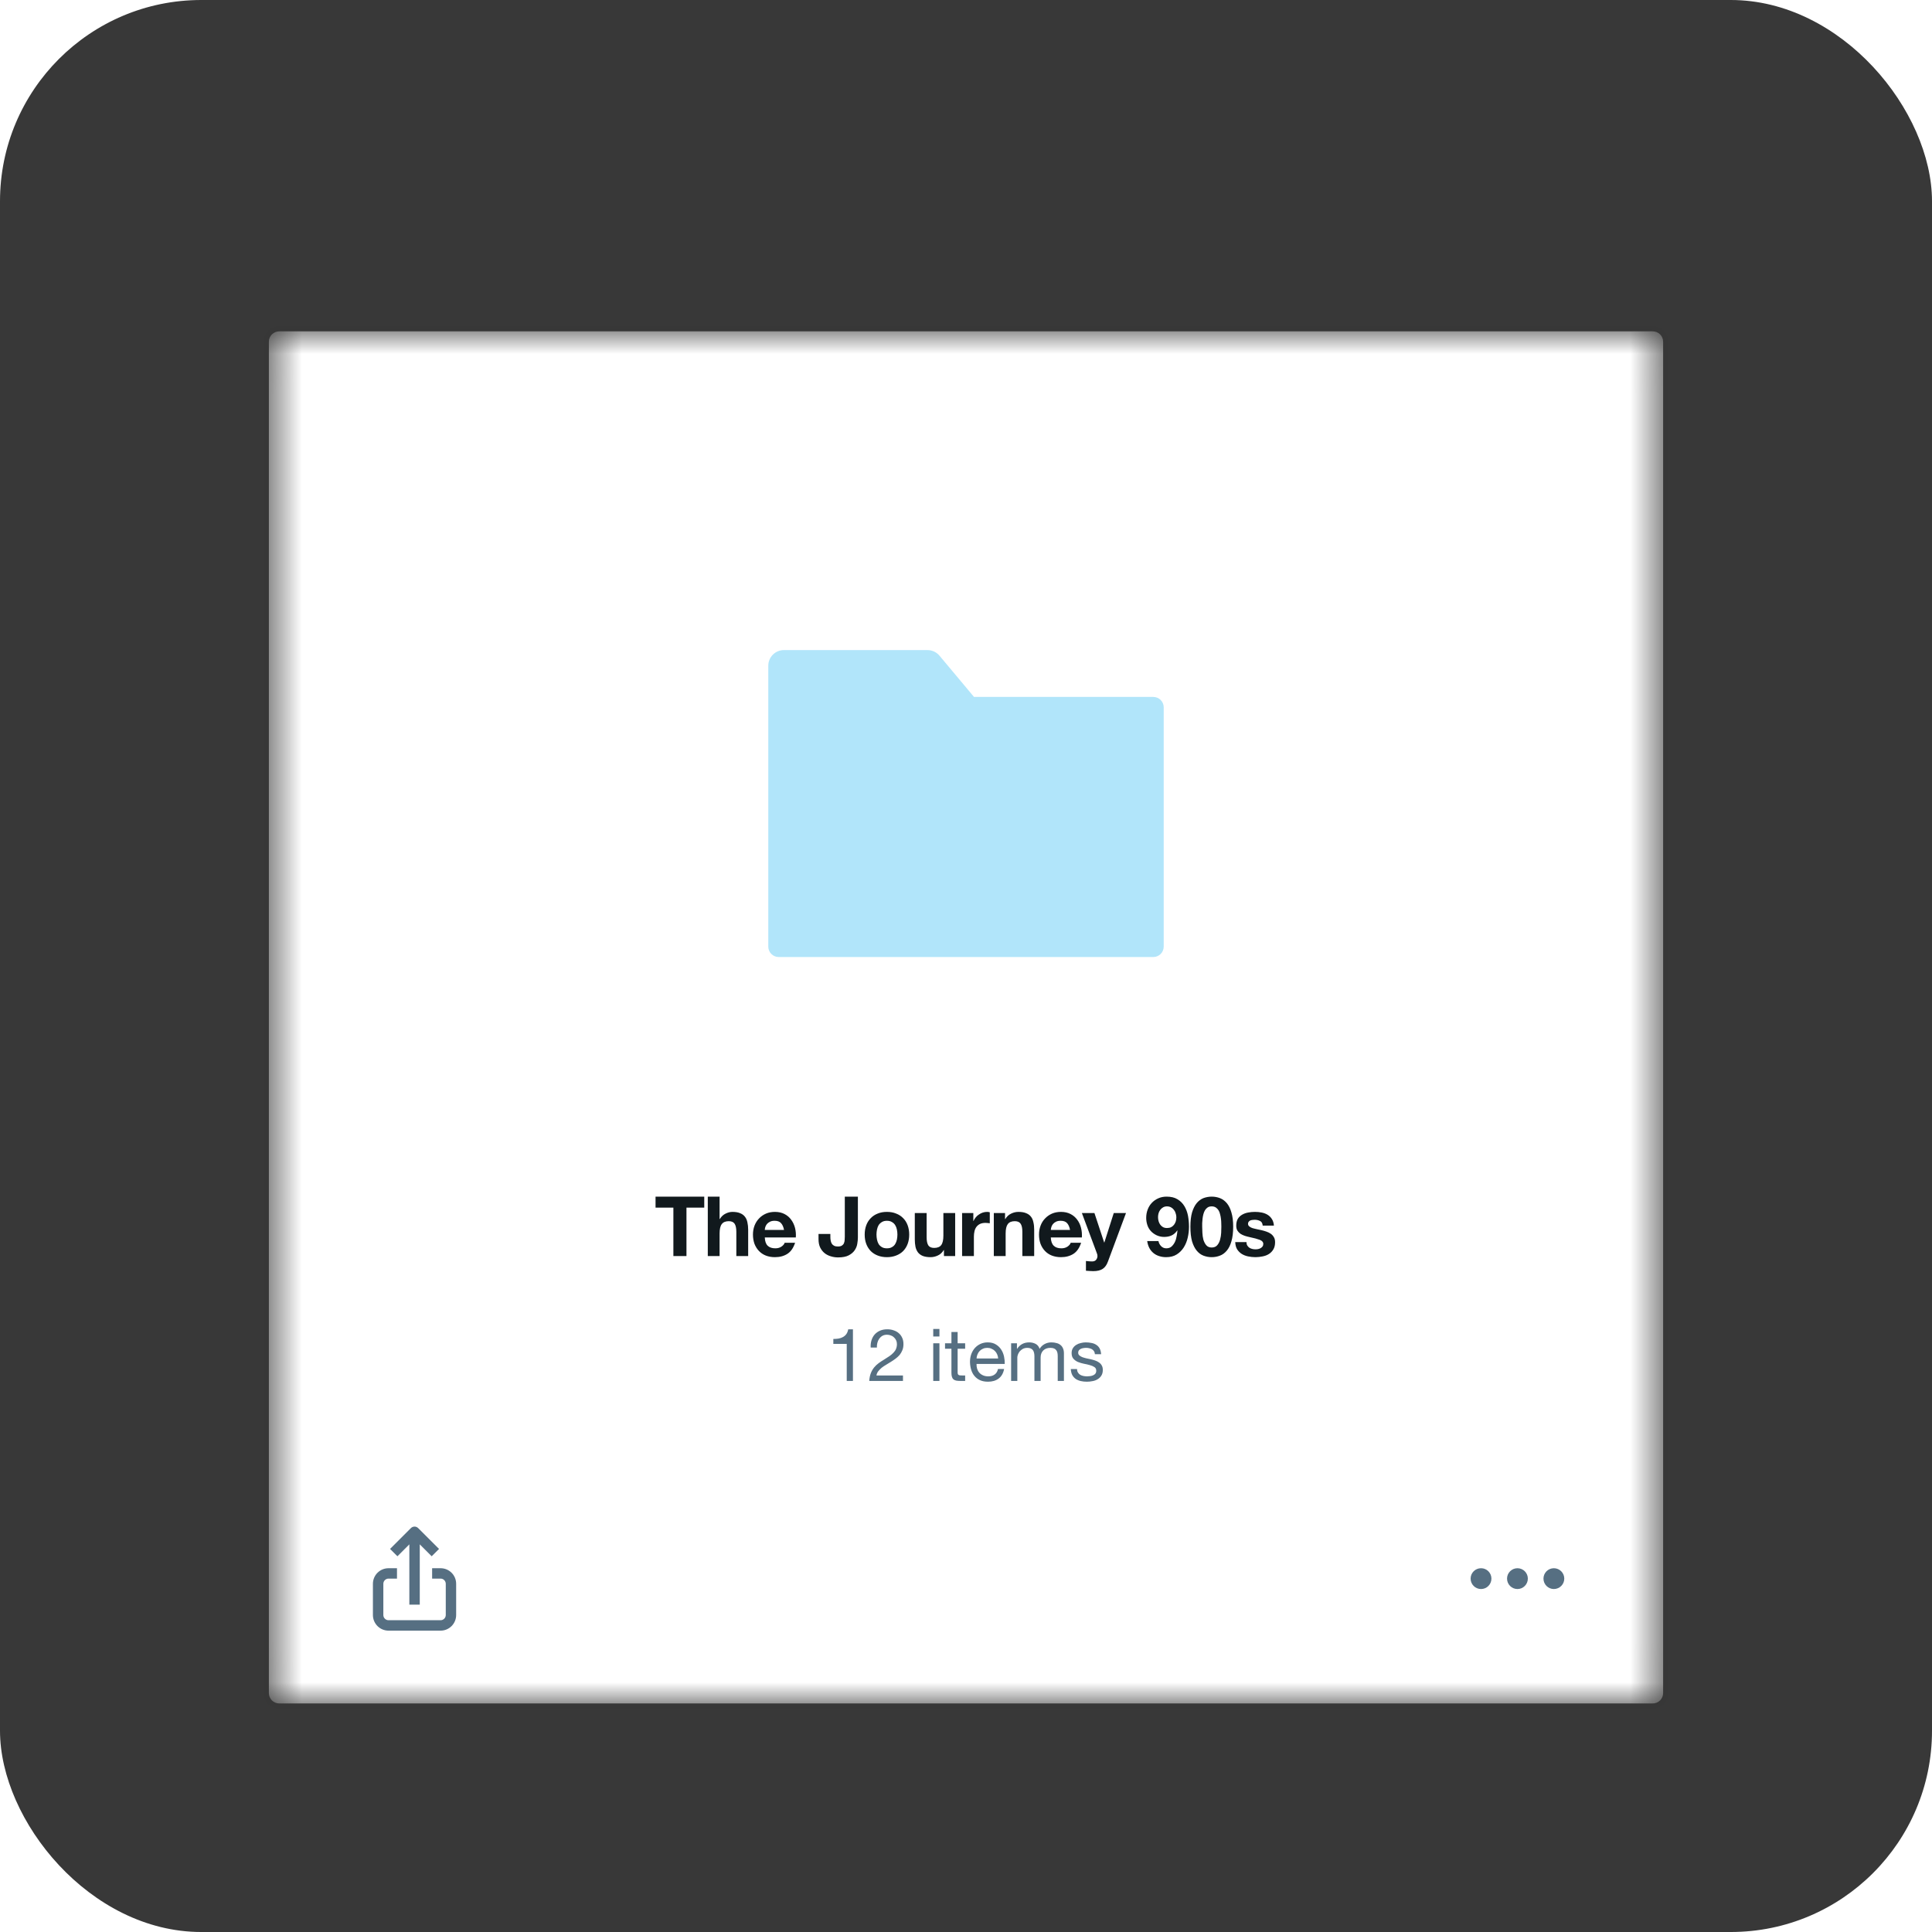<svg width="48" height="48" viewBox="0 0 48 48" fill="none" xmlns="http://www.w3.org/2000/svg">
<g clip-path="url(#clip0_1356_188117)">
<rect width="48" height="48" rx="2" fill="#383838"/>
<g clip-path="url(#clip1_1356_188117)">
<g filter="url(#filter0_dd_1356_188117)">
<mask id="mask0_1356_188117" style="mask-type:luminance" maskUnits="userSpaceOnUse" x="6" y="6" width="36" height="36">
<path d="M41.061 6.939H6.939C6.796 6.939 6.68 7.054 6.68 7.197V40.771C6.68 40.913 6.796 41.029 6.939 41.029H41.061C41.204 41.029 41.32 40.913 41.32 40.771V7.197C41.32 7.054 41.204 6.939 41.061 6.939Z" fill="white"/>
</mask>
<g mask="url(#mask0_1356_188117)">
<path d="M41.061 6.939H6.939C6.796 6.939 6.68 7.054 6.68 7.197V40.771C6.68 40.913 6.796 41.029 6.939 41.029H41.061C41.204 41.029 41.32 40.913 41.32 40.771V7.197C41.32 7.054 41.204 6.939 41.061 6.939Z" fill="white"/>
<mask id="mask1_1356_188117" style="mask-type:luminance" maskUnits="userSpaceOnUse" x="11" y="12" width="26" height="14">
<path d="M36.15 12.109H11.85V25.778H36.15V12.109Z" fill="white"/>
</mask>
<g mask="url(#mask1_1356_188117)">
<g filter="url(#filter1_d_1356_188117)">
<path fill-rule="evenodd" clip-rule="evenodd" d="M19.476 15.117C19.262 15.117 19.088 15.291 19.088 15.505V16.539V18.219V22.485C19.088 22.627 19.204 22.743 19.347 22.743H28.653C28.796 22.743 28.912 22.627 28.912 22.485V16.539C28.912 16.396 28.796 16.281 28.653 16.281H24.199L23.341 15.256C23.267 15.168 23.158 15.117 23.044 15.117H19.476Z" fill="#B1E5FA"/>
</g>
</g>
<path d="M16.73 28.71V29.914H17.055V28.71H17.497V28.437H16.287V28.71H16.73ZM17.585 28.437V29.914H17.878V29.353C17.878 29.244 17.896 29.166 17.932 29.12C17.968 29.071 18.026 29.047 18.106 29.047C18.176 29.047 18.225 29.069 18.253 29.113C18.28 29.156 18.294 29.222 18.294 29.31V29.914H18.588V29.256C18.588 29.19 18.581 29.13 18.569 29.076C18.558 29.021 18.538 28.975 18.509 28.938C18.48 28.899 18.44 28.869 18.389 28.849C18.34 28.827 18.275 28.816 18.197 28.816C18.142 28.816 18.085 28.83 18.027 28.859C17.969 28.887 17.922 28.931 17.884 28.993H17.878V28.437H17.585ZM19.479 29.264H19.001C19.002 29.244 19.006 29.22 19.013 29.194C19.021 29.168 19.035 29.143 19.052 29.12C19.072 29.096 19.097 29.077 19.127 29.062C19.159 29.045 19.198 29.037 19.245 29.037C19.317 29.037 19.37 29.056 19.404 29.095C19.44 29.133 19.465 29.19 19.479 29.264ZM19.001 29.451H19.772C19.778 29.368 19.771 29.288 19.752 29.213C19.732 29.137 19.7 29.069 19.656 29.01C19.614 28.951 19.558 28.904 19.491 28.869C19.423 28.834 19.344 28.816 19.253 28.816C19.172 28.816 19.097 28.83 19.03 28.859C18.964 28.888 18.906 28.928 18.858 28.979C18.81 29.029 18.773 29.088 18.746 29.157C18.72 29.226 18.707 29.3 18.707 29.38C18.707 29.463 18.72 29.539 18.744 29.608C18.771 29.677 18.807 29.736 18.854 29.785C18.901 29.835 18.958 29.874 19.026 29.901C19.093 29.927 19.169 29.941 19.253 29.941C19.375 29.941 19.478 29.913 19.563 29.858C19.649 29.803 19.712 29.711 19.754 29.583H19.495C19.485 29.616 19.459 29.648 19.416 29.678C19.374 29.707 19.323 29.721 19.263 29.721C19.181 29.721 19.117 29.7 19.073 29.657C19.029 29.615 19.005 29.546 19.001 29.451ZM21.314 29.448V28.437H20.989V29.434C20.989 29.46 20.988 29.488 20.985 29.517C20.984 29.544 20.978 29.57 20.967 29.595C20.957 29.619 20.94 29.638 20.917 29.653C20.893 29.668 20.86 29.676 20.818 29.676C20.779 29.676 20.747 29.67 20.723 29.657C20.699 29.645 20.68 29.628 20.667 29.608C20.653 29.586 20.643 29.559 20.638 29.529C20.632 29.499 20.63 29.466 20.63 29.43V29.364H20.336V29.492C20.336 29.573 20.349 29.643 20.377 29.701C20.405 29.757 20.441 29.804 20.487 29.841C20.532 29.877 20.584 29.903 20.642 29.92C20.7 29.938 20.76 29.947 20.822 29.947C20.932 29.947 21.02 29.93 21.084 29.897C21.149 29.863 21.199 29.821 21.233 29.771C21.268 29.72 21.29 29.666 21.299 29.608C21.309 29.55 21.314 29.497 21.314 29.448ZM21.776 29.38C21.776 29.337 21.781 29.295 21.789 29.254C21.797 29.213 21.811 29.176 21.83 29.144C21.851 29.113 21.878 29.087 21.911 29.068C21.944 29.047 21.985 29.037 22.035 29.037C22.085 29.037 22.126 29.047 22.159 29.068C22.194 29.087 22.221 29.113 22.24 29.144C22.26 29.176 22.275 29.213 22.283 29.254C22.291 29.295 22.296 29.337 22.296 29.38C22.296 29.423 22.291 29.465 22.283 29.506C22.275 29.546 22.26 29.583 22.24 29.616C22.221 29.648 22.194 29.673 22.159 29.692C22.126 29.712 22.085 29.721 22.035 29.721C21.985 29.721 21.944 29.712 21.911 29.692C21.878 29.673 21.851 29.648 21.83 29.616C21.811 29.583 21.797 29.546 21.789 29.506C21.781 29.465 21.776 29.423 21.776 29.38ZM21.483 29.38C21.483 29.466 21.496 29.543 21.522 29.612C21.548 29.681 21.586 29.74 21.634 29.79C21.682 29.838 21.74 29.875 21.808 29.901C21.875 29.927 21.951 29.941 22.035 29.941C22.119 29.941 22.195 29.927 22.262 29.901C22.331 29.875 22.39 29.838 22.438 29.79C22.487 29.74 22.524 29.681 22.55 29.612C22.576 29.543 22.589 29.466 22.589 29.38C22.589 29.295 22.576 29.218 22.55 29.148C22.524 29.078 22.487 29.019 22.438 28.971C22.39 28.921 22.331 28.883 22.262 28.857C22.195 28.829 22.119 28.816 22.035 28.816C21.951 28.816 21.875 28.829 21.808 28.857C21.74 28.883 21.682 28.921 21.634 28.971C21.586 29.019 21.548 29.078 21.522 29.148C21.496 29.218 21.483 29.295 21.483 29.38ZM23.731 29.914V28.845H23.438V29.405C23.438 29.514 23.42 29.593 23.384 29.641C23.348 29.688 23.29 29.711 23.21 29.711C23.14 29.711 23.091 29.69 23.063 29.647C23.036 29.603 23.022 29.537 23.022 29.448V28.845H22.728V29.502C22.728 29.568 22.734 29.629 22.745 29.684C22.757 29.738 22.778 29.784 22.807 29.823C22.836 29.86 22.875 29.889 22.925 29.91C22.976 29.93 23.041 29.941 23.119 29.941C23.181 29.941 23.242 29.927 23.301 29.899C23.361 29.872 23.409 29.827 23.446 29.765H23.452V29.914H23.731ZM23.903 28.845V29.914H24.196V29.432C24.196 29.384 24.201 29.339 24.211 29.297C24.22 29.256 24.236 29.22 24.258 29.19C24.282 29.158 24.312 29.133 24.349 29.115C24.387 29.098 24.432 29.089 24.486 29.089C24.504 29.089 24.522 29.09 24.542 29.093C24.561 29.094 24.578 29.096 24.591 29.099V28.826C24.568 28.819 24.547 28.816 24.527 28.816C24.49 28.816 24.454 28.821 24.42 28.832C24.385 28.843 24.353 28.859 24.323 28.88C24.292 28.899 24.265 28.923 24.242 28.952C24.218 28.98 24.2 29.01 24.186 29.043H24.182V28.845H23.903ZM24.691 28.845V29.914H24.985V29.353C24.985 29.244 25.003 29.166 25.038 29.12C25.074 29.071 25.132 29.047 25.212 29.047C25.283 29.047 25.331 29.069 25.359 29.113C25.387 29.156 25.4 29.222 25.4 29.31V29.914H25.694V29.256C25.694 29.19 25.688 29.13 25.675 29.076C25.664 29.021 25.645 28.975 25.616 28.938C25.587 28.899 25.547 28.869 25.496 28.849C25.446 28.827 25.382 28.816 25.303 28.816C25.241 28.816 25.18 28.83 25.121 28.859C25.062 28.887 25.014 28.931 24.977 28.993H24.97V28.845H24.691ZM26.585 29.264H26.107C26.109 29.244 26.113 29.22 26.12 29.194C26.128 29.168 26.141 29.143 26.159 29.12C26.178 29.096 26.203 29.077 26.233 29.062C26.265 29.045 26.304 29.037 26.351 29.037C26.423 29.037 26.476 29.056 26.511 29.095C26.546 29.133 26.571 29.19 26.585 29.264ZM26.107 29.451H26.879C26.884 29.368 26.877 29.288 26.858 29.213C26.839 29.137 26.807 29.069 26.763 29.01C26.72 28.951 26.665 28.904 26.597 28.869C26.53 28.834 26.451 28.816 26.36 28.816C26.278 28.816 26.204 28.83 26.136 28.859C26.07 28.888 26.013 28.928 25.965 28.979C25.916 29.029 25.879 29.088 25.853 29.157C25.827 29.226 25.814 29.3 25.814 29.38C25.814 29.463 25.826 29.539 25.851 29.608C25.877 29.677 25.914 29.736 25.96 29.785C26.007 29.835 26.064 29.874 26.132 29.901C26.2 29.927 26.276 29.941 26.36 29.941C26.481 29.941 26.584 29.913 26.67 29.858C26.755 29.803 26.819 29.711 26.86 29.583H26.601C26.592 29.616 26.566 29.648 26.523 29.678C26.48 29.707 26.429 29.721 26.37 29.721C26.287 29.721 26.224 29.7 26.18 29.657C26.136 29.615 26.111 29.546 26.107 29.451ZM27.528 30.046L27.975 28.845H27.671L27.437 29.577H27.433L27.191 28.845H26.879L27.253 29.848C27.262 29.868 27.266 29.89 27.266 29.914C27.266 29.945 27.256 29.974 27.237 30.001C27.219 30.027 27.191 30.042 27.152 30.046C27.123 30.047 27.094 30.047 27.065 30.044C27.036 30.041 27.008 30.039 26.98 30.036V30.278C27.011 30.28 27.04 30.283 27.069 30.284C27.1 30.287 27.13 30.288 27.16 30.288C27.261 30.288 27.34 30.269 27.396 30.232C27.453 30.195 27.497 30.133 27.528 30.046ZM28.992 29.217C28.955 29.217 28.922 29.209 28.893 29.194C28.865 29.177 28.843 29.157 28.825 29.132C28.807 29.106 28.793 29.077 28.784 29.045C28.775 29.012 28.771 28.978 28.771 28.944C28.771 28.911 28.776 28.878 28.785 28.847C28.795 28.815 28.81 28.787 28.829 28.762C28.848 28.737 28.872 28.717 28.899 28.702C28.927 28.687 28.958 28.679 28.992 28.679C29.03 28.679 29.063 28.687 29.092 28.702C29.121 28.717 29.145 28.738 29.164 28.764C29.185 28.789 29.2 28.818 29.209 28.851C29.221 28.883 29.226 28.915 29.226 28.948C29.226 28.984 29.221 29.018 29.212 29.051C29.202 29.083 29.187 29.111 29.168 29.136C29.149 29.161 29.125 29.181 29.096 29.196C29.067 29.21 29.032 29.217 28.992 29.217ZM28.781 29.541H28.502C28.511 29.605 28.528 29.661 28.554 29.711C28.58 29.761 28.614 29.803 28.655 29.837C28.697 29.872 28.744 29.897 28.798 29.914C28.852 29.932 28.91 29.941 28.972 29.941C29.075 29.941 29.163 29.919 29.234 29.874C29.306 29.829 29.365 29.77 29.41 29.699C29.456 29.626 29.489 29.544 29.509 29.455C29.53 29.365 29.54 29.276 29.54 29.186C29.54 29.095 29.532 29.005 29.516 28.915C29.499 28.825 29.469 28.745 29.427 28.675C29.384 28.603 29.327 28.546 29.255 28.503C29.185 28.459 29.094 28.437 28.984 28.437C28.908 28.437 28.839 28.451 28.777 28.479C28.715 28.506 28.662 28.544 28.616 28.592C28.572 28.639 28.537 28.695 28.513 28.76C28.489 28.823 28.477 28.892 28.477 28.966C28.477 29.024 28.486 29.082 28.504 29.138C28.522 29.195 28.55 29.245 28.589 29.289C28.63 29.335 28.681 29.371 28.74 29.399C28.799 29.425 28.86 29.438 28.922 29.438C28.992 29.438 29.054 29.426 29.108 29.401C29.162 29.376 29.209 29.335 29.249 29.277L29.253 29.281C29.25 29.321 29.244 29.366 29.234 29.417C29.226 29.468 29.212 29.517 29.191 29.562C29.17 29.606 29.142 29.644 29.108 29.676C29.074 29.706 29.03 29.721 28.976 29.721C28.925 29.721 28.882 29.703 28.848 29.668C28.813 29.632 28.791 29.59 28.781 29.541ZM29.868 29.184C29.868 29.159 29.868 29.129 29.868 29.095C29.87 29.059 29.873 29.022 29.877 28.985C29.881 28.948 29.888 28.912 29.897 28.876C29.907 28.838 29.92 28.805 29.937 28.776C29.955 28.747 29.977 28.724 30.003 28.706C30.03 28.688 30.064 28.679 30.104 28.679C30.144 28.679 30.178 28.688 30.206 28.706C30.233 28.724 30.256 28.747 30.274 28.776C30.292 28.805 30.305 28.838 30.313 28.876C30.323 28.912 30.33 28.948 30.334 28.985C30.339 29.022 30.342 29.059 30.342 29.095C30.343 29.129 30.344 29.159 30.344 29.184C30.344 29.225 30.343 29.276 30.34 29.335C30.337 29.393 30.328 29.449 30.313 29.504C30.299 29.558 30.276 29.604 30.243 29.643C30.211 29.681 30.165 29.701 30.104 29.701C30.045 29.701 30 29.681 29.968 29.643C29.936 29.604 29.913 29.558 29.897 29.504C29.884 29.449 29.875 29.393 29.873 29.335C29.87 29.276 29.868 29.225 29.868 29.184ZM29.575 29.184C29.575 29.328 29.589 29.45 29.616 29.548C29.645 29.644 29.684 29.721 29.732 29.779C29.78 29.837 29.836 29.879 29.899 29.903C29.964 29.928 30.033 29.941 30.104 29.941C30.177 29.941 30.246 29.928 30.309 29.903C30.374 29.879 30.43 29.837 30.479 29.779C30.528 29.721 30.567 29.644 30.594 29.548C30.623 29.45 30.638 29.328 30.638 29.184C30.638 29.043 30.623 28.925 30.594 28.83C30.567 28.734 30.528 28.656 30.479 28.598C30.43 28.541 30.374 28.499 30.309 28.474C30.246 28.45 30.177 28.437 30.104 28.437C30.033 28.437 29.964 28.45 29.899 28.474C29.836 28.499 29.78 28.541 29.732 28.598C29.684 28.656 29.645 28.734 29.616 28.83C29.589 28.925 29.575 29.043 29.575 29.184ZM30.968 29.566H30.689C30.692 29.638 30.707 29.698 30.736 29.746C30.767 29.793 30.805 29.831 30.85 29.86C30.897 29.889 30.95 29.91 31.009 29.922C31.069 29.934 31.129 29.941 31.191 29.941C31.252 29.941 31.311 29.934 31.369 29.922C31.428 29.911 31.481 29.891 31.526 29.862C31.572 29.833 31.608 29.795 31.636 29.748C31.665 29.7 31.679 29.641 31.679 29.57C31.679 29.521 31.67 29.479 31.65 29.446C31.631 29.412 31.606 29.384 31.574 29.361C31.542 29.338 31.506 29.32 31.464 29.306C31.424 29.292 31.383 29.28 31.34 29.27C31.299 29.261 31.258 29.252 31.218 29.244C31.178 29.235 31.142 29.227 31.111 29.217C31.08 29.206 31.055 29.192 31.036 29.175C31.017 29.159 31.007 29.137 31.007 29.111C31.007 29.089 31.013 29.072 31.024 29.06C31.035 29.046 31.048 29.036 31.063 29.029C31.08 29.022 31.098 29.018 31.117 29.016C31.136 29.014 31.154 29.012 31.171 29.012C31.223 29.012 31.268 29.022 31.307 29.043C31.346 29.062 31.367 29.1 31.371 29.157H31.65C31.645 29.091 31.628 29.036 31.599 28.993C31.571 28.949 31.536 28.914 31.493 28.888C31.451 28.862 31.402 28.843 31.346 28.832C31.293 28.821 31.237 28.816 31.179 28.816C31.121 28.816 31.064 28.821 31.009 28.832C30.954 28.842 30.904 28.86 30.86 28.886C30.816 28.911 30.78 28.945 30.753 28.989C30.727 29.034 30.714 29.09 30.714 29.159C30.714 29.206 30.723 29.246 30.742 29.279C30.762 29.311 30.787 29.337 30.819 29.36C30.851 29.38 30.887 29.398 30.927 29.411C30.968 29.424 31.01 29.435 31.053 29.444C31.158 29.466 31.239 29.488 31.297 29.51C31.356 29.532 31.386 29.566 31.386 29.61C31.386 29.636 31.38 29.658 31.367 29.676C31.355 29.692 31.339 29.706 31.32 29.717C31.302 29.727 31.281 29.735 31.258 29.74C31.235 29.744 31.214 29.746 31.193 29.746C31.164 29.746 31.136 29.743 31.109 29.736C31.082 29.729 31.059 29.719 31.038 29.705C31.018 29.69 31 29.671 30.987 29.649C30.974 29.626 30.968 29.598 30.968 29.566Z" fill="#11191D"/>
<path d="M21.191 33.016V31.733H21.074C21.065 31.781 21.049 31.821 21.027 31.852C21.004 31.884 20.975 31.908 20.942 31.926C20.909 31.944 20.872 31.957 20.831 31.964C20.79 31.97 20.748 31.973 20.704 31.973V32.096H21.037V33.016H21.191ZM21.632 32.187H21.786C21.785 32.148 21.788 32.11 21.797 32.073C21.806 32.034 21.822 32 21.842 31.97C21.863 31.94 21.889 31.915 21.92 31.897C21.952 31.878 21.991 31.868 22.036 31.868C22.07 31.868 22.101 31.874 22.131 31.885C22.162 31.895 22.188 31.911 22.209 31.932C22.232 31.952 22.25 31.977 22.264 32.006C22.277 32.034 22.284 32.065 22.284 32.1C22.284 32.145 22.276 32.184 22.262 32.218C22.249 32.252 22.228 32.283 22.2 32.312C22.174 32.341 22.14 32.37 22.099 32.399C22.058 32.426 22.01 32.457 21.956 32.491C21.911 32.517 21.869 32.546 21.828 32.576C21.787 32.606 21.75 32.641 21.717 32.681C21.685 32.721 21.657 32.768 21.636 32.822C21.615 32.875 21.602 32.94 21.596 33.016H22.434V32.88H21.775C21.782 32.84 21.797 32.805 21.82 32.775C21.845 32.744 21.873 32.715 21.905 32.688C21.939 32.662 21.976 32.637 22.016 32.614C22.055 32.59 22.095 32.566 22.135 32.541C22.175 32.516 22.214 32.49 22.251 32.462C22.288 32.434 22.322 32.404 22.351 32.37C22.379 32.335 22.402 32.295 22.419 32.252C22.437 32.209 22.446 32.159 22.446 32.102C22.446 32.042 22.436 31.988 22.414 31.943C22.393 31.897 22.365 31.859 22.329 31.829C22.293 31.797 22.25 31.774 22.2 31.758C22.152 31.741 22.1 31.733 22.045 31.733C21.977 31.733 21.917 31.744 21.864 31.767C21.811 31.79 21.766 31.822 21.73 31.863C21.695 31.903 21.669 31.951 21.652 32.006C21.635 32.062 21.628 32.122 21.632 32.187ZM23.34 31.912V31.724H23.186V31.912H23.34ZM23.186 32.08V33.016H23.34V32.08H23.186ZM23.792 32.08V31.8H23.638V32.08H23.479V32.216H23.638V32.811C23.638 32.855 23.642 32.89 23.651 32.916C23.659 32.943 23.672 32.963 23.689 32.978C23.707 32.992 23.73 33.002 23.758 33.008C23.787 33.013 23.821 33.016 23.861 33.016H23.979V32.88H23.908C23.884 32.88 23.864 32.879 23.848 32.878C23.834 32.876 23.822 32.871 23.814 32.865C23.805 32.859 23.799 32.851 23.796 32.84C23.793 32.829 23.792 32.815 23.792 32.797V32.216H23.979V32.08H23.792ZM24.799 32.458H24.262C24.264 32.422 24.272 32.388 24.285 32.357C24.298 32.324 24.316 32.296 24.339 32.272C24.362 32.248 24.389 32.229 24.421 32.216C24.453 32.201 24.49 32.194 24.529 32.194C24.568 32.194 24.603 32.201 24.634 32.216C24.667 32.229 24.695 32.248 24.718 32.272C24.742 32.295 24.76 32.323 24.774 32.355C24.788 32.388 24.797 32.422 24.799 32.458ZM24.947 32.719H24.795C24.782 32.78 24.754 32.826 24.712 32.856C24.671 32.887 24.618 32.902 24.553 32.902C24.502 32.902 24.458 32.893 24.421 32.876C24.383 32.859 24.353 32.837 24.329 32.809C24.304 32.78 24.287 32.748 24.276 32.712C24.265 32.674 24.26 32.635 24.262 32.594H24.962C24.964 32.537 24.959 32.478 24.946 32.415C24.933 32.352 24.911 32.294 24.877 32.241C24.844 32.188 24.8 32.145 24.745 32.111C24.691 32.076 24.622 32.058 24.538 32.058C24.474 32.058 24.415 32.071 24.361 32.095C24.308 32.119 24.262 32.153 24.222 32.196C24.183 32.239 24.153 32.291 24.131 32.35C24.11 32.409 24.099 32.474 24.099 32.545C24.101 32.616 24.111 32.682 24.13 32.742C24.149 32.803 24.177 32.855 24.215 32.898C24.252 32.941 24.298 32.975 24.352 32.999C24.407 33.023 24.473 33.035 24.547 33.035C24.654 33.035 24.742 33.009 24.812 32.956C24.882 32.903 24.927 32.824 24.947 32.719ZM25.121 32.08V33.016H25.275V32.433C25.275 32.415 25.279 32.393 25.288 32.366C25.297 32.338 25.312 32.312 25.331 32.286C25.352 32.261 25.378 32.239 25.409 32.221C25.442 32.203 25.48 32.194 25.525 32.194C25.56 32.194 25.588 32.2 25.61 32.21C25.633 32.22 25.651 32.235 25.664 32.254C25.677 32.272 25.686 32.294 25.691 32.319C25.697 32.344 25.7 32.372 25.7 32.402V33.016H25.854V32.433C25.854 32.361 25.876 32.303 25.919 32.259C25.963 32.216 26.022 32.194 26.098 32.194C26.136 32.194 26.166 32.2 26.189 32.21C26.213 32.221 26.232 32.236 26.245 32.256C26.258 32.274 26.267 32.295 26.272 32.321C26.277 32.346 26.279 32.373 26.279 32.402V33.016H26.433V32.33C26.433 32.282 26.425 32.241 26.41 32.207C26.395 32.172 26.374 32.143 26.346 32.122C26.32 32.1 26.287 32.084 26.249 32.075C26.211 32.064 26.169 32.058 26.122 32.058C26.06 32.058 26.004 32.072 25.952 32.1C25.901 32.128 25.86 32.167 25.829 32.218C25.809 32.16 25.776 32.119 25.729 32.095C25.682 32.071 25.63 32.058 25.572 32.058C25.44 32.058 25.34 32.111 25.27 32.218H25.266V32.08H25.121ZM26.758 32.721H26.604C26.607 32.779 26.619 32.828 26.64 32.869C26.662 32.909 26.691 32.941 26.727 32.967C26.764 32.991 26.805 33.008 26.852 33.019C26.899 33.03 26.949 33.035 27.001 33.035C27.048 33.035 27.095 33.031 27.142 33.021C27.19 33.013 27.233 32.997 27.27 32.974C27.309 32.951 27.34 32.921 27.363 32.883C27.387 32.846 27.399 32.799 27.399 32.742C27.399 32.698 27.39 32.66 27.372 32.63C27.355 32.6 27.332 32.575 27.303 32.556C27.275 32.536 27.242 32.519 27.205 32.507C27.169 32.495 27.131 32.485 27.093 32.476C27.057 32.468 27.02 32.46 26.984 32.453C26.948 32.444 26.916 32.435 26.887 32.424C26.858 32.412 26.834 32.397 26.814 32.38C26.796 32.362 26.787 32.34 26.787 32.313C26.787 32.289 26.793 32.27 26.805 32.256C26.817 32.24 26.833 32.228 26.852 32.219C26.872 32.21 26.893 32.203 26.916 32.2C26.94 32.196 26.963 32.194 26.986 32.194C27.011 32.194 27.036 32.197 27.06 32.203C27.086 32.208 27.108 32.217 27.129 32.228C27.15 32.241 27.166 32.257 27.18 32.277C27.193 32.297 27.201 32.321 27.203 32.352H27.357C27.353 32.295 27.341 32.248 27.321 32.21C27.3 32.172 27.273 32.142 27.238 32.12C27.204 32.097 27.165 32.081 27.12 32.073C27.075 32.063 27.027 32.058 26.973 32.058C26.933 32.058 26.891 32.064 26.849 32.075C26.808 32.084 26.77 32.1 26.736 32.122C26.704 32.142 26.677 32.169 26.655 32.203C26.634 32.237 26.624 32.277 26.624 32.324C26.624 32.385 26.639 32.432 26.669 32.465C26.7 32.499 26.737 32.526 26.782 32.545C26.828 32.563 26.877 32.578 26.93 32.589C26.983 32.598 27.032 32.61 27.077 32.623C27.122 32.635 27.16 32.651 27.191 32.672C27.221 32.692 27.236 32.722 27.236 32.762C27.236 32.791 27.229 32.815 27.214 32.835C27.2 32.853 27.181 32.867 27.158 32.876C27.136 32.886 27.112 32.893 27.086 32.896C27.059 32.9 27.034 32.902 27.01 32.902C26.978 32.902 26.948 32.899 26.917 32.893C26.888 32.887 26.862 32.877 26.838 32.864C26.815 32.849 26.796 32.831 26.782 32.807C26.767 32.783 26.759 32.755 26.758 32.721Z" fill="#566F82"/>
<path fill-rule="evenodd" clip-rule="evenodd" d="M10.725 37.372L10.429 37.076V38.574H10.17V37.076L9.874 37.372L9.691 37.19L10.208 36.673C10.258 36.622 10.34 36.622 10.39 36.673L10.908 37.19L10.725 37.372ZM9.863 37.927V37.669H9.653C9.439 37.669 9.265 37.842 9.265 38.056V38.832C9.265 39.046 9.439 39.22 9.653 39.22H10.946C11.16 39.22 11.333 39.046 11.333 38.832V38.056C11.333 37.842 11.16 37.669 10.946 37.669H10.736V37.927H10.946C11.017 37.927 11.075 37.985 11.075 38.056V38.832C11.075 38.903 11.017 38.961 10.946 38.961H9.653C9.582 38.961 9.524 38.903 9.524 38.832V38.056C9.524 37.985 9.582 37.927 9.653 37.927H9.863Z" fill="#566F82"/>
<path fill-rule="evenodd" clip-rule="evenodd" d="M36.796 38.186C36.939 38.186 37.054 38.07 37.054 37.927C37.054 37.785 36.939 37.669 36.796 37.669C36.653 37.669 36.537 37.785 36.537 37.927C36.537 38.07 36.653 38.186 36.796 38.186Z" fill="#566F82"/>
<path fill-rule="evenodd" clip-rule="evenodd" d="M37.701 38.186C37.843 38.186 37.959 38.07 37.959 37.927C37.959 37.785 37.843 37.669 37.701 37.669C37.558 37.669 37.442 37.785 37.442 37.927C37.442 38.07 37.558 38.186 37.701 38.186Z" fill="#566F82"/>
<path fill-rule="evenodd" clip-rule="evenodd" d="M38.605 38.186C38.748 38.186 38.864 38.07 38.864 37.927C38.864 37.785 38.748 37.669 38.605 37.669C38.463 37.669 38.347 37.785 38.347 37.927C38.347 38.07 38.463 38.186 38.605 38.186Z" fill="#566F82"/>
</g>
<path d="M41.061 6.874H6.939C6.76 6.874 6.616 7.019 6.616 7.197V40.771C6.616 40.949 6.76 41.094 6.939 41.094H41.061C41.24 41.094 41.384 40.949 41.384 40.771V7.197C41.384 7.019 41.24 6.874 41.061 6.874Z" stroke="black" stroke-opacity="0.025" stroke-width="0.129"/>
</g>
</g>
</g>
<defs>
<filter id="filter0_dd_1356_188117" x="5.155" y="5.414" width="37.69" height="37.916" filterUnits="userSpaceOnUse" color-interpolation-filters="sRGB">
<feFlood flood-opacity="0" result="BackgroundImageFix"/>
<feColorMatrix in="SourceAlpha" type="matrix" values="0 0 0 0 0 0 0 0 0 0 0 0 0 0 0 0 0 0 127 0" result="hardAlpha"/>
<feOffset/>
<feGaussianBlur stdDeviation="0.698"/>
<feColorMatrix type="matrix" values="0 0 0 0 0 0 0 0 0 0 0 0 0 0 0 0 0 0 0.06 0"/>
<feBlend mode="normal" in2="BackgroundImageFix" result="effect1_dropShadow_1356_188117"/>
<feColorMatrix in="SourceAlpha" type="matrix" values="0 0 0 0 0 0 0 0 0 0 0 0 0 0 0 0 0 0 127 0" result="hardAlpha"/>
<feOffset dy="1.293"/>
<feGaussianBlur stdDeviation="0.439"/>
<feColorMatrix type="matrix" values="0 0 0 0 0 0 0 0 0 0 0 0 0 0 0 0 0 0 0.09 0"/>
<feBlend mode="normal" in2="effect1_dropShadow_1356_188117" result="effect2_dropShadow_1356_188117"/>
<feBlend mode="normal" in="SourceGraphic" in2="effect2_dropShadow_1356_188117" result="shape"/>
</filter>
<filter id="filter1_d_1356_188117" x="19.088" y="14.859" width="9.823" height="7.884" filterUnits="userSpaceOnUse" color-interpolation-filters="sRGB">
<feFlood flood-opacity="0" result="BackgroundImageFix"/>
<feColorMatrix in="SourceAlpha" type="matrix" values="0 0 0 0 0 0 0 0 0 0 0 0 0 0 0 0 0 0 127 0" result="hardAlpha"/>
<feOffset dy="-0.259"/>
<feComposite in2="hardAlpha" operator="out"/>
<feColorMatrix type="matrix" values="0 0 0 0 0 0 0 0 0 0.678 0 0 0 0 0.937 0 0 0 0.5 0"/>
<feBlend mode="normal" in2="BackgroundImageFix" result="effect1_dropShadow_1356_188117"/>
<feBlend mode="normal" in="SourceGraphic" in2="effect1_dropShadow_1356_188117" result="shape"/>
</filter>
<clipPath id="clip0_1356_188117">
<rect width="48" height="48" rx="5" fill="white"/>
</clipPath>
<clipPath id="clip1_1356_188117">
<rect width="38" height="37.483" fill="white" transform="translate(5 5.259)"/>
</clipPath>
</defs>
</svg>
